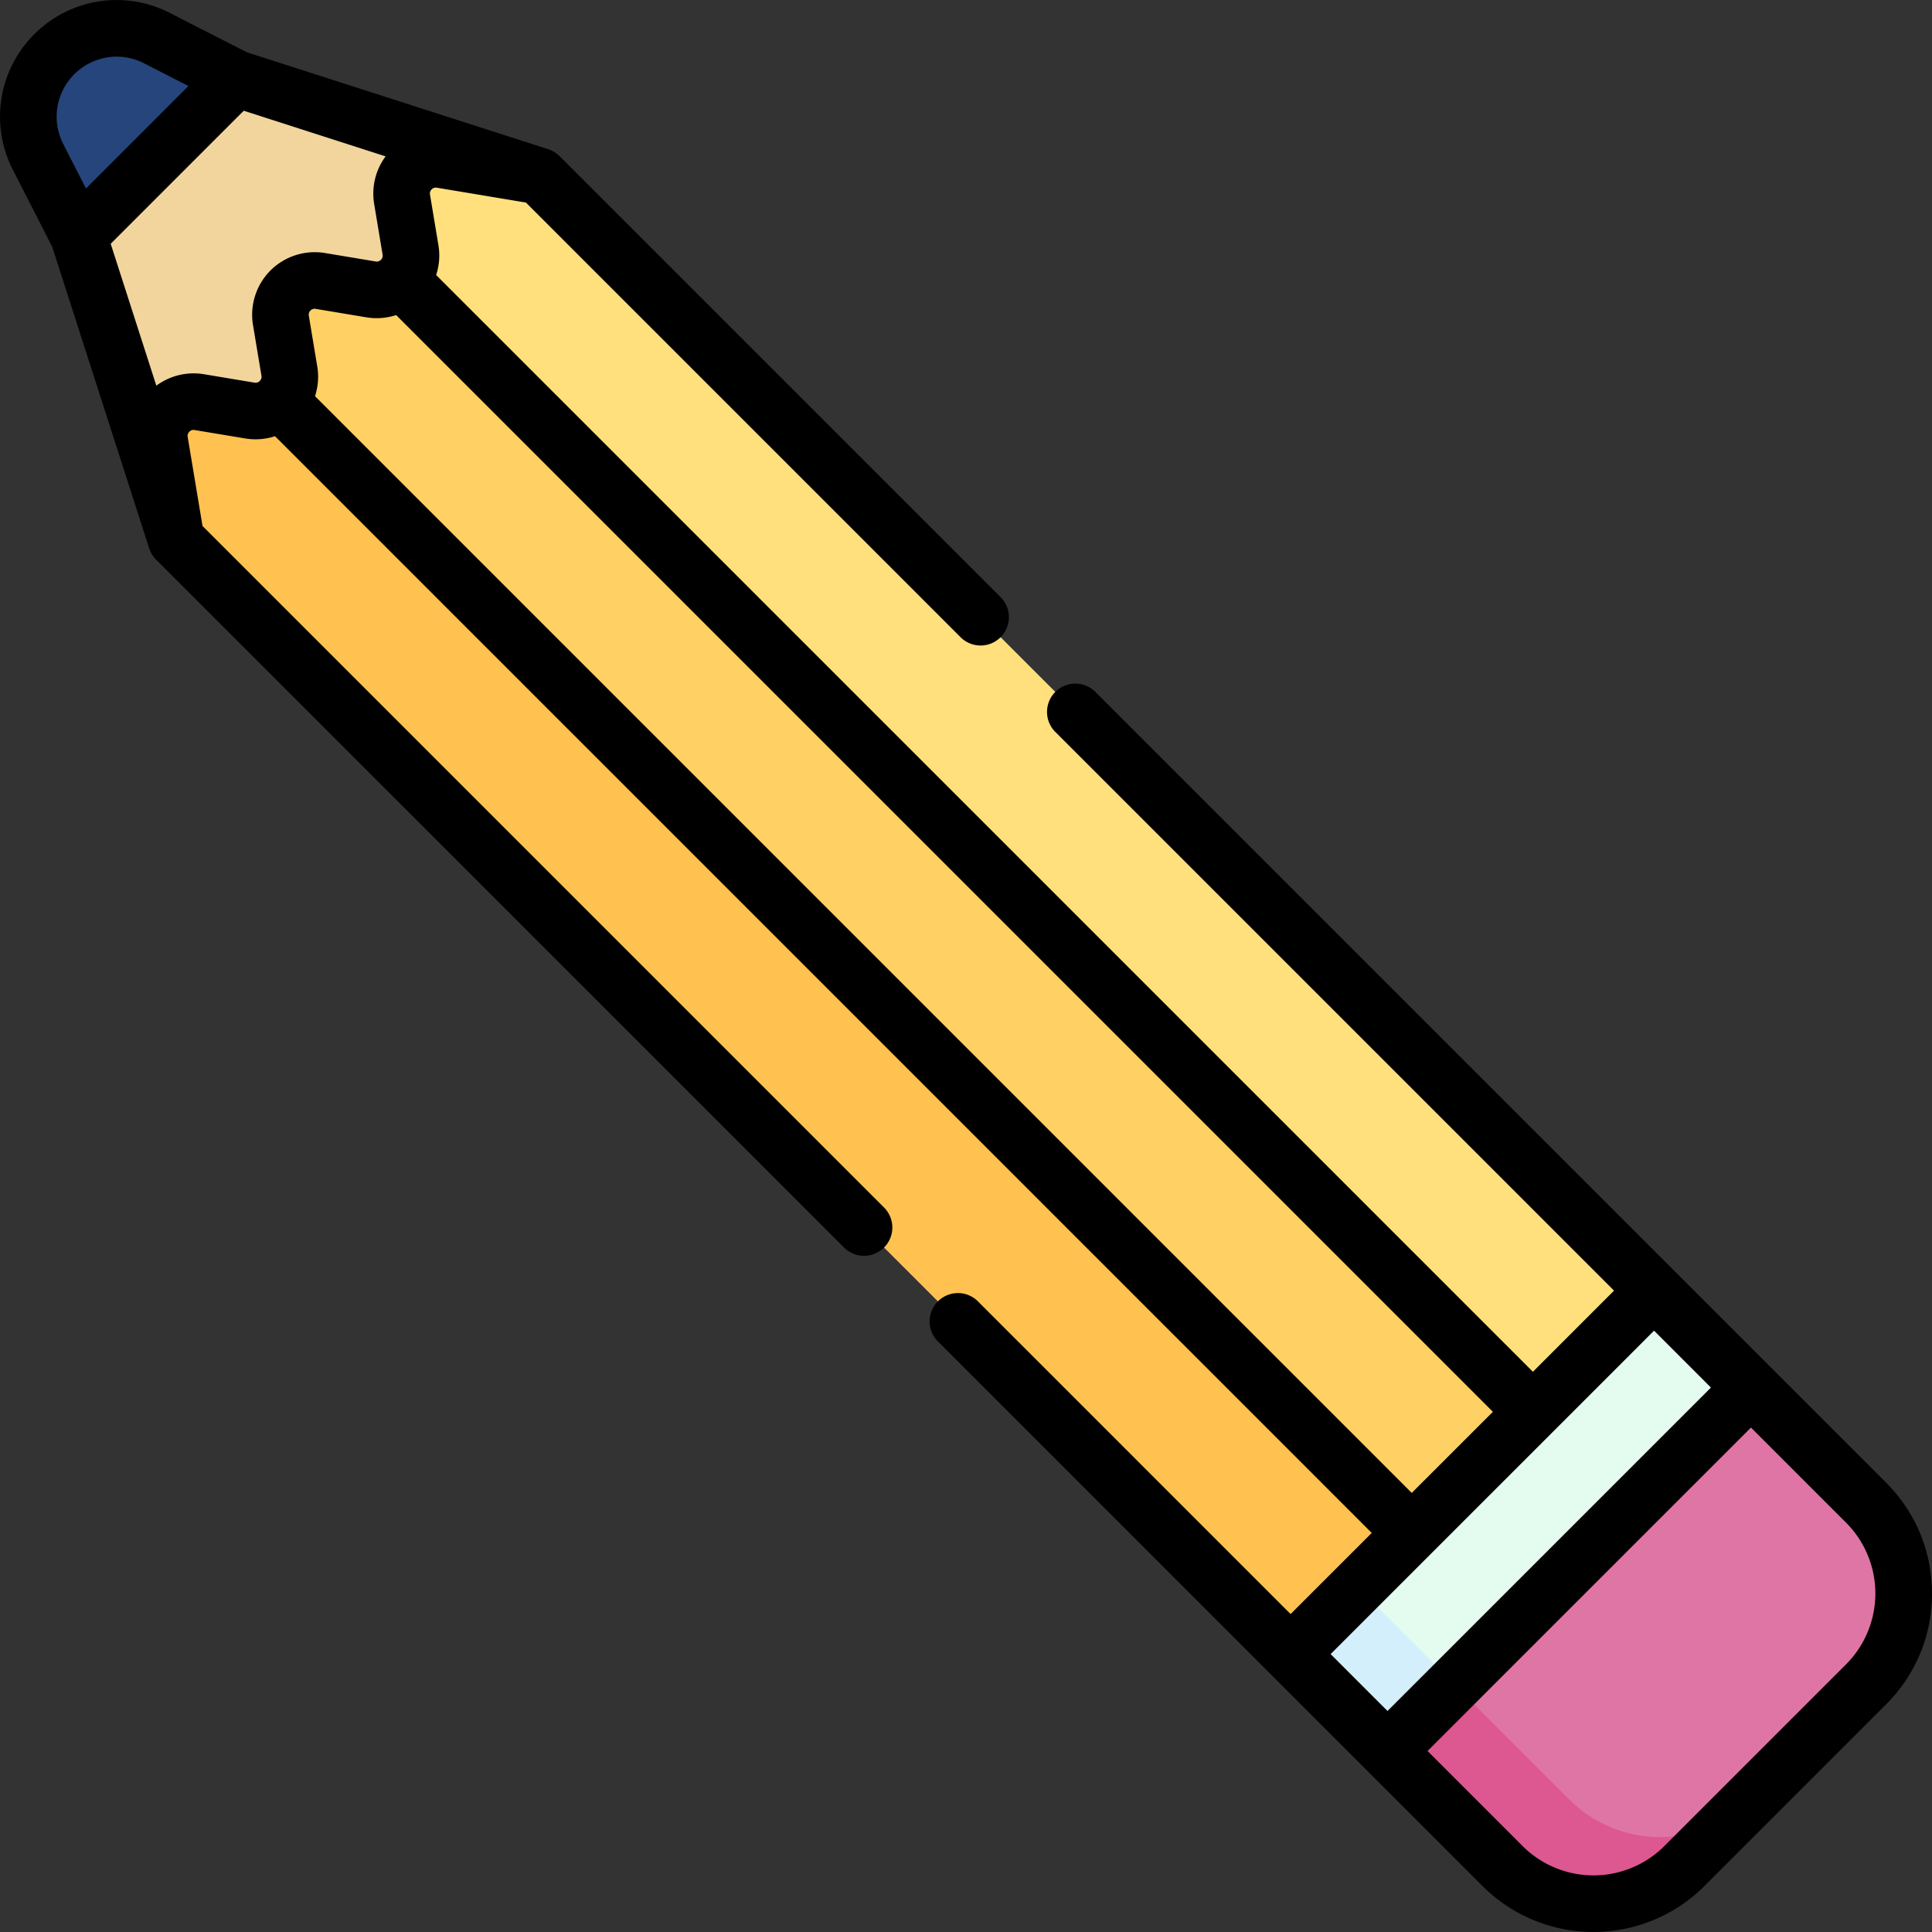 <svg xmlns="http://www.w3.org/2000/svg" width="64" height="64" viewBox="0 0 64 64"><rect x="0" y="0" width="64" height="64" fill="#333333" stroke="none"/><path d="M7.817 2.6l-2.62-1.339A2.926 2.926 0 001.26 5.198l1.339 2.62z" fill="#26457D"/><path d="M58.009 45.961L45.971 57.999l-3.21-3.21 12.038-12.038z" fill="#E4FBEF"/><path d="M48.178 55.793L45.971 58l-3.21-3.21 2.207-2.207z" fill="#D3EFFB"/><path d="M11.853 11.855l6.02-6.02L7.816 2.6 5.208 5.209 2.599 7.818l3.234 10.056z" fill="#F1D59D"/><path d="M45.964 58.004l12.039-12.039 3.813 3.812a4.257 4.257 0 010 6.02l-6.02 6.02a4.257 4.257 0 01-6.02 0z" fill="#DF75A5"/><path d="M55.796 61.817l2.207-2.207a4.257 4.257 0 01-6.02 0l-3.812-3.813-2.208 2.207 3.813 3.813a4.257 4.257 0 006.02 0z" fill="#DD5790"/><path d="M54.793 42.754L17.873 5.835l-3.248-.542A1.135 1.135 0 0013.319 6.6l.28 1.68a1.13 1.13 0 01-.317.99L50.78 46.767z" fill="#FFE07D"/><path d="M46.766 50.781L9.269 13.283a1.129 1.129 0 01-.99.317l-1.68-.28a1.135 1.135 0 00-1.307 1.306l.542 3.249 36.919 36.919z" fill="#FFC250"/><path d="M50.779 46.767L13.282 9.27a1.13 1.13 0 01-.99.317l-1.68-.28a1.135 1.135 0 00-1.306 1.306l.28 1.681a1.13 1.13 0 01-.317.989L46.766 50.78z" fill="#FFD064"/><path d="M56.459 62.48l6.02-6.02A5.16 5.16 0 0064 52.787c0-1.387-.54-2.692-1.521-3.673l-26.22-26.219a.938.938 0 00-1.326 1.325l18.534 18.534-2.687 2.688L14.448 9.111c.103-.314.131-.651.076-.984l-.28-1.683a.186.186 0 01.055-.17.19.19 0 01.172-.056l2.951.492 14.417 14.417a.938.938 0 001.326-1.326L18.536 5.172a.932.932 0 00-.376-.229v-.001L8.176 1.731 5.623.427a3.851 3.851 0 00-4.489.708 3.854 3.854 0 00-.708 4.489L1.73 8.177l3.211 9.984h.001c.045.141.123.27.228.376l22.79 22.789A.937.937 0 1029.285 40L6.709 17.424l-.492-2.951a.192.192 0 01.056-.173.186.186 0 01.171-.055l1.682.28c.333.055.671.027.984-.075l36.331 36.331-2.688 2.687-10.376-10.377a.938.938 0 00-1.326 1.326L49.113 62.48a5.2 5.2 0 007.346 0zM12.394 6.753l.28 1.681a.19.19 0 01-.057.174.187.187 0 01-.17.054l-1.68-.28a2.077 2.077 0 00-1.808.579 2.076 2.076 0 00-.578 1.806l.28 1.681a.188.188 0 01-.056.172.192.192 0 01-.172.056l-1.68-.28a2.074 2.074 0 00-1.574.38l-1.512-4.7 4.408-4.408 4.699 1.512a2.073 2.073 0 00-.38 1.573zM2.095 4.771a1.983 1.983 0 01.365-2.31 1.981 1.981 0 012.31-.365l1.472.753-3.394 3.395zm8.34 8.353a2.07 2.07 0 00.075-.984l-.28-1.682a.19.19 0 01.055-.172.193.193 0 01.173-.054l1.681.28c.334.055.671.027.984-.075l36.331 36.331-2.688 2.687zM54.793 44.08l1.884 1.885-10.714 10.714-1.884-1.885zm-4.354 17.074l-3.15-3.15L58.003 47.29l3.15 3.15a3.323 3.323 0 010 4.694l-6.02 6.02a3.323 3.323 0 01-4.694 0z"/></svg>